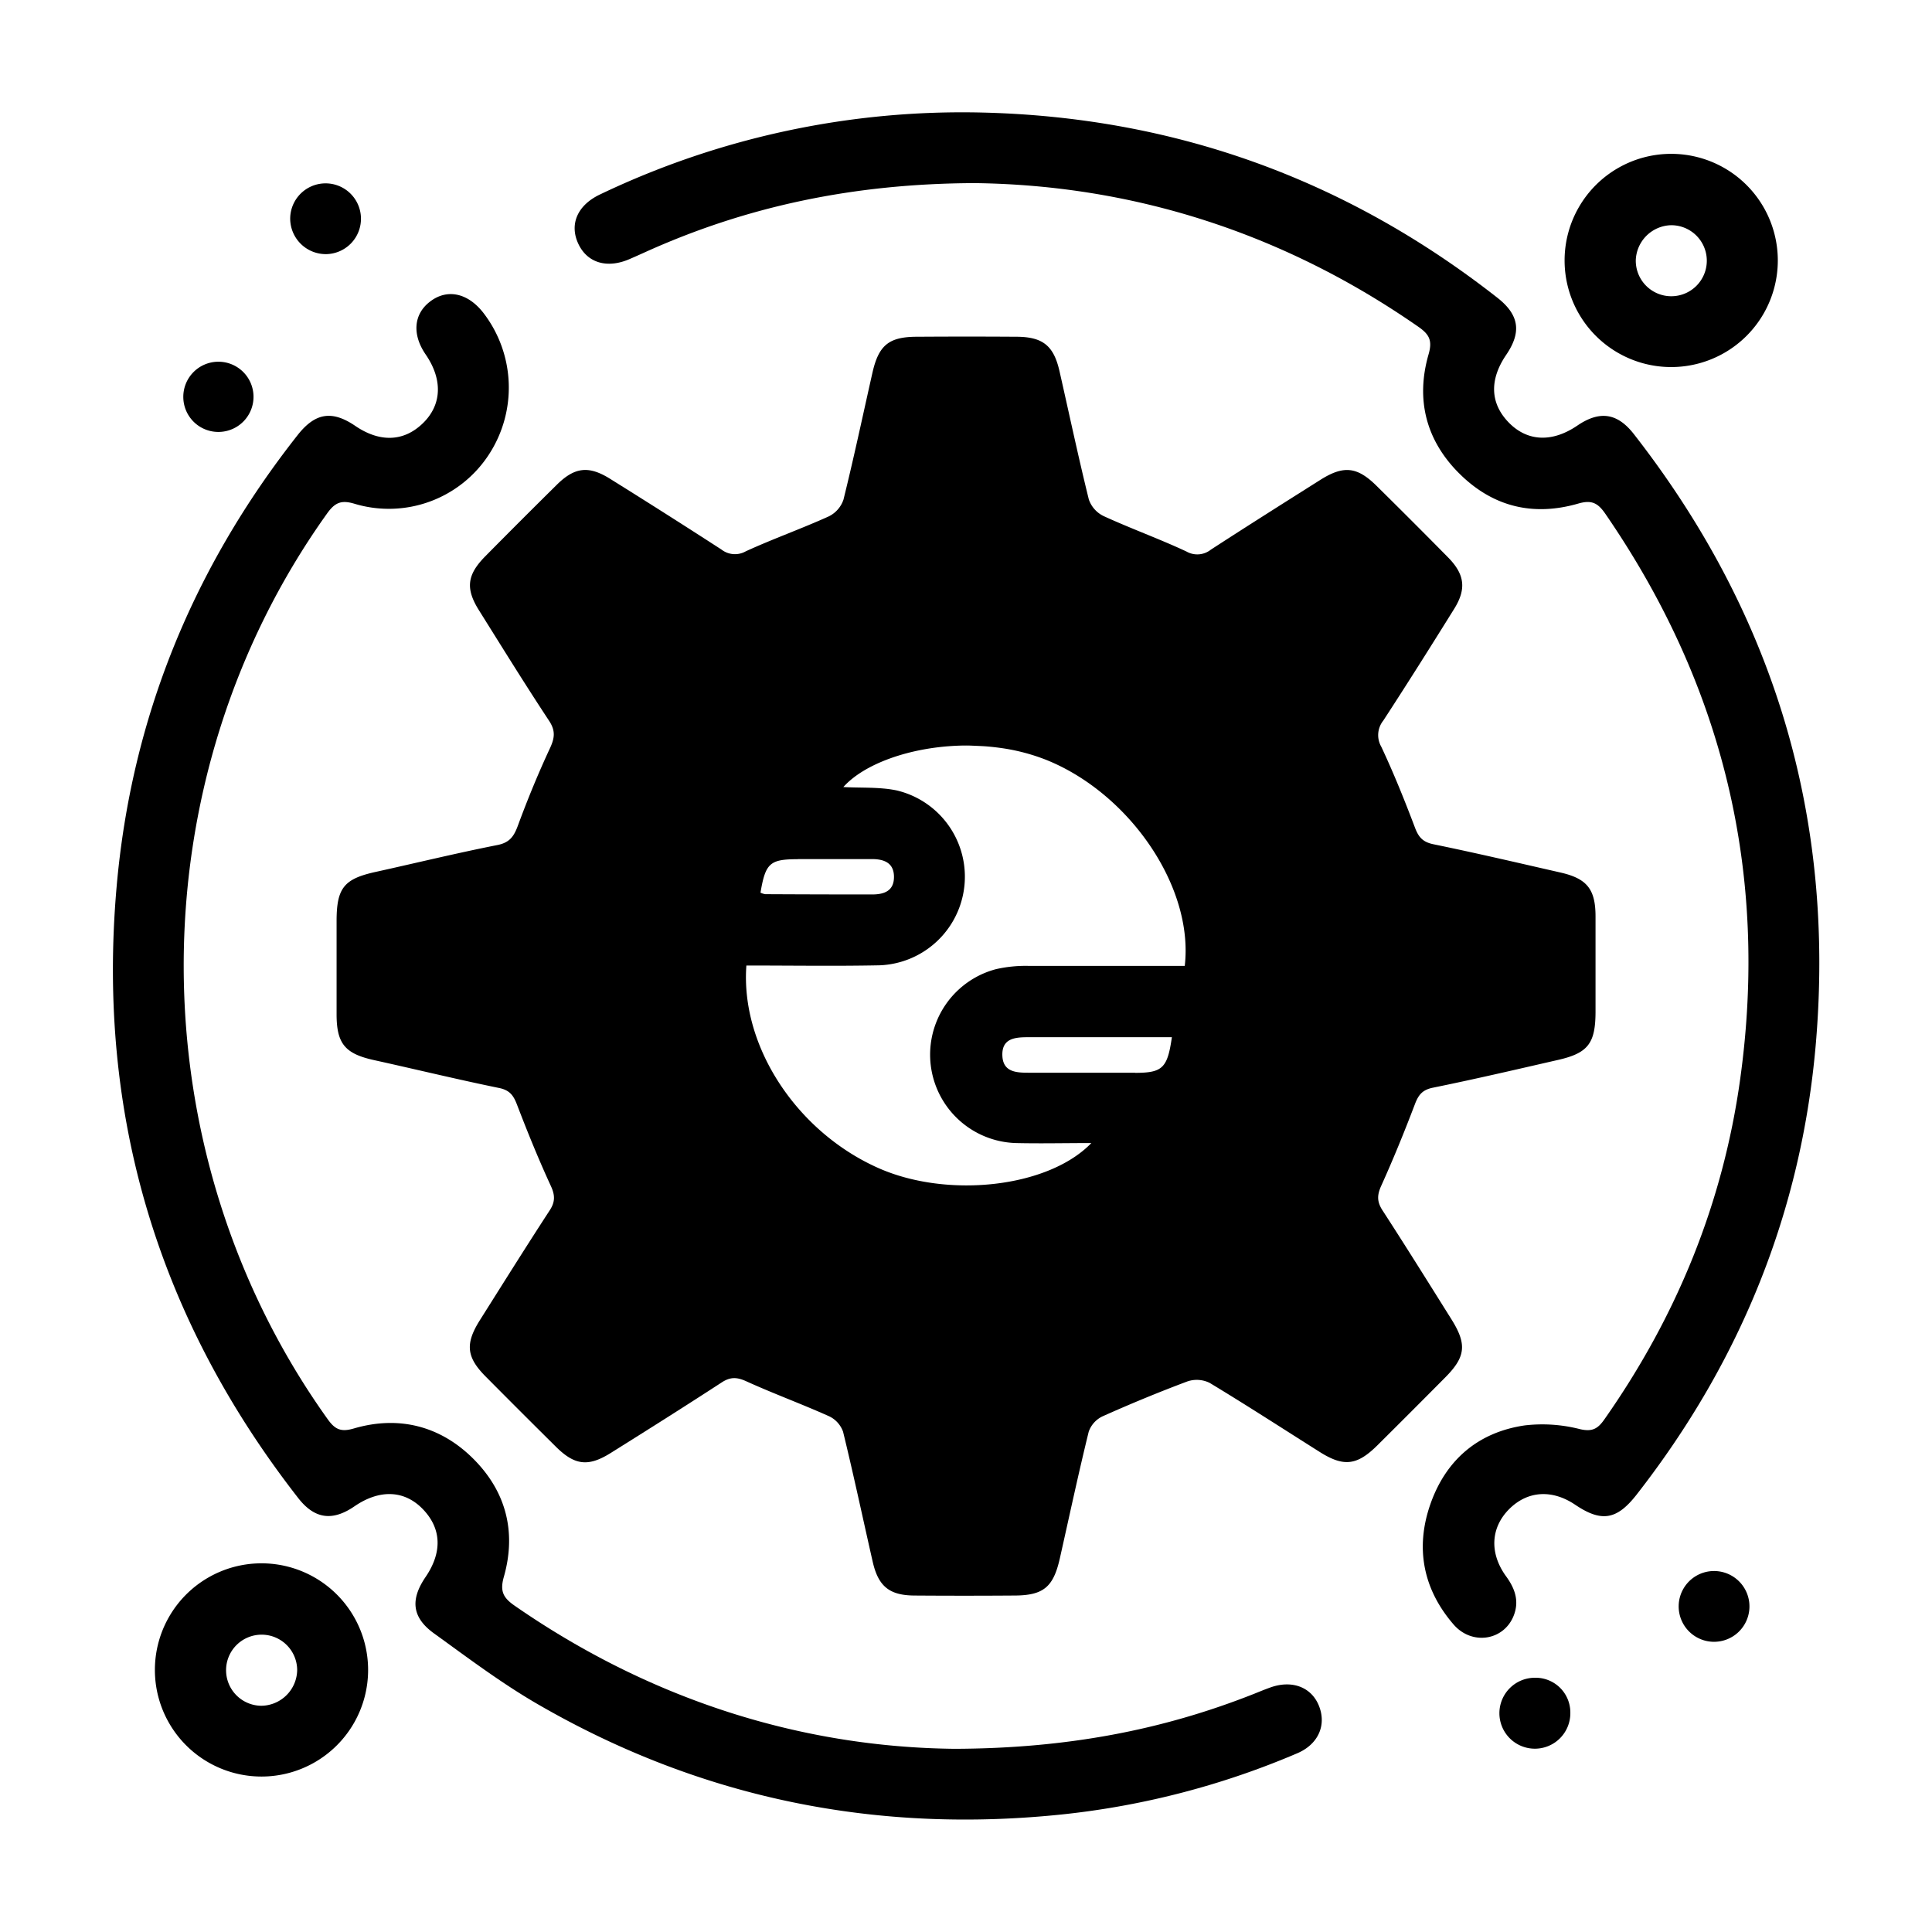 <svg id="Layer_1" data-name="Layer 1" xmlns="http://www.w3.org/2000/svg" viewBox="0 0 479.34 479.34"><title>Setup</title><path d="M405.36,107.69c-4.1-5.25-8.47-5.86-14-2.11-6.25,4.26-12.43,4-17.06-.78s-4.76-10.64-.63-16.72c3.9-5.71,3.27-10-2.28-14.3C334,44.51,291.51,29.11,243.94,27.93a208.21,208.21,0,0,0-95,20.28c-5.71,2.68-7.74,7.47-5.43,12.33,2.22,4.67,7.06,6.13,12.57,3.79,1.23-.53,2.46-1.08,3.68-1.63,25.39-11.53,52.06-17.15,82-17.27,39,.47,76.42,12.17,110.15,35.65,2.72,1.89,3.51,3.41,2.53,6.82-3.25,11.26-.62,21.42,7.68,29.64s18.24,10.59,29.31,7.44c3.35-1,4.94-.3,6.84,2.46,29.25,42.47,40.57,89.21,33.48,140.29-4.29,30.87-15.79,58.93-33.69,84.42-1.64,2.34-3,3.14-6.09,2.42a37.6,37.6,0,0,0-13.67-.92c-11.63,1.7-19.63,8.63-23.45,19.64-3.74,10.8-1.78,21,5.78,29.74,4.6,5.33,12.64,4,15-2.37,1.31-3.54.21-6.61-2-9.62-4.18-5.8-3.74-12.12.86-16.68s10.7-4.84,16.36-1c6.5,4.37,10.31,3.74,15.22-2.56,25.75-33,40.91-70.25,44.46-112C455.29,202.58,440.08,152.18,405.36,107.69Z"/><path d="M315.33,418.62c-1.41.49-2.79,1.07-4.17,1.62-22.89,9.07-46.65,13.55-74.25,13.65-38-.38-75.44-12.09-109.2-35.49-2.82-1.95-3.73-3.56-2.71-7.15,3.15-11.07.61-21.13-7.53-29.28S99,351.13,87.8,354.41c-3.23.95-4.68.24-6.5-2.3-47.57-66.52-47.63-158.27-.17-224.68,1.94-2.72,3.5-3.45,6.84-2.44a29.6,29.6,0,0,0,33.33-12.22,30.39,30.39,0,0,0-1.42-35.21c-3.86-4.92-9-6-13.24-2.69-4,3.09-4.45,8.12-1,13.12,4.24,6.21,4,12.48-.77,17.07s-10.71,4.71-16.74.6c-5.75-3.91-9.92-3.26-14.28,2.28-26,33-41.29,70.35-44.93,112.23C24,276.55,39.2,327.08,74,371.69c4.06,5.2,8.49,5.8,14,2,6.23-4.25,12.42-4,17,.83s4.72,10.67.59,16.74c-3.81,5.58-3.39,10,2,13.93,8.46,6.11,16.85,12.44,25.86,17.65,40.6,23.49,84.42,32.27,131,27.23A202.15,202.15,0,0,0,321.85,435c5.21-2.22,7.27-6.93,5.43-11.67S320.62,416.78,315.33,418.62Z"/><path d="M64.84,387.87a26.45,26.45,0,1,0,.08,52.9,26.45,26.45,0,0,0-.08-52.9Zm0,35.34a8.82,8.82,0,1,1,8.89-8.87A9,9,0,0,1,64.83,423.21Z"/><path d="M414.67,91.07a26.45,26.45,0,0,0-.07-52.9,26.45,26.45,0,1,0,.07,52.9Zm-.18-35.19a8.81,8.81,0,1,1-8.64,8.62A9,9,0,0,1,414.49,55.88Z"/><path d="M54.48,107.16a8.71,8.71,0,1,0-9-8.55A8.69,8.69,0,0,0,54.48,107.16Z"/><path d="M380.85,416.26a8.8,8.8,0,1,0,8.76,8.7A8.61,8.61,0,0,0,380.85,416.26Z"/><path d="M81,63.05A8.78,8.78,0,1,0,72,54.46,8.84,8.84,0,0,0,81,63.05Z"/><path d="M425.25,389.78a8.78,8.78,0,0,0-.4,17.55,8.78,8.78,0,1,0,.4-17.55Z"/><path d="M360,327.15c-5.64-9-11.25-18-17-26.86-1.38-2.14-1.36-3.77-.31-6.09,3-6.64,5.76-13.41,8.35-20.23.88-2.32,1.85-3.58,4.49-4.11,10.38-2.11,20.7-4.52,31-6.88,7.44-1.69,9.29-4.08,9.33-11.82,0-3.89,0-7.77,0-11.66h0c0-4,0-8.07,0-12.1,0-6.81-2.13-9.43-8.73-10.93-10.48-2.39-20.94-4.84-31.46-7-2.58-.53-3.66-1.67-4.56-4-2.58-6.83-5.31-13.61-8.41-20.21a5.76,5.76,0,0,1,.49-6.46c5.95-9.13,11.76-18.36,17.52-27.61,3.16-5,2.74-8.65-1.42-12.88q-8.81-8.94-17.75-17.76c-4.82-4.77-8.18-5.13-13.94-1.5-9.09,5.74-18.18,11.48-27.19,17.33a5.41,5.41,0,0,1-6.05.45c-6.74-3.15-13.77-5.68-20.53-8.78a7.2,7.2,0,0,1-3.68-4.11c-2.61-10.57-4.87-21.22-7.28-31.84-1.44-6.34-4.14-8.51-10.63-8.55q-12.33-.08-24.66,0c-7.09,0-9.58,2.1-11.14,9-2.36,10.48-4.59,21-7.17,31.41a7.18,7.18,0,0,1-3.65,4.16c-6.78,3.07-13.82,5.56-20.58,8.66a5.45,5.45,0,0,1-6.05-.44q-13.72-8.88-27.6-17.53c-5.31-3.33-8.8-2.93-13.22,1.44q-8.93,8.82-17.75,17.75c-4.57,4.62-5,8.05-1.49,13.57,5.7,9.11,11.36,18.26,17.28,27.23,1.67,2.51,1.41,4.32.22,6.88-2.89,6.21-5.5,12.55-7.88,19-1,2.73-2,4.39-5.25,5-10.1,2-20.1,4.44-30.16,6.66-7.73,1.71-9.6,3.94-9.63,12q0,11.65,0,23.31c0,7.32,2.12,9.79,9.29,11.37,10.34,2.28,20.64,4.79,31,6.91,2.66.54,3.59,1.84,4.47,4.14,2.61,6.81,5.36,13.58,8.41,20.2,1.08,2.34,1.05,4-.33,6.08-5.86,9-11.57,18.12-17.3,27.21-3.67,5.83-3.33,9.15,1.42,13.94q8.69,8.76,17.44,17.43c4.66,4.62,8,5.06,13.57,1.59,9.24-5.78,18.45-11.59,27.59-17.54,2.14-1.39,3.76-1.33,6.08-.28,6.77,3.08,13.78,5.64,20.57,8.69a6.74,6.74,0,0,1,3.45,3.83c2.62,10.72,4.91,21.53,7.36,32.29,1.39,6.08,4.15,8.31,10.34,8.35q12.33.09,24.66,0c7.34,0,9.81-2.05,11.43-9.25,2.36-10.48,4.6-21,7.16-31.41a6.65,6.65,0,0,1,3.43-3.8c6.93-3.1,13.95-6,21.07-8.67a7.23,7.23,0,0,1,5.52.38c9.2,5.55,18.22,11.41,27.31,17.14,5.94,3.74,9.23,3.36,14.29-1.66q8.43-8.37,16.79-16.8C363.7,336.61,364,333.47,360,327.15Zm-78.38-61H255.21c-3.13,0-6.4-.18-6.52-4.31s3-4.5,6.24-4.5c11.93,0,23.85,0,35.82,0C289.65,265,288.43,266.17,281.65,266.18Zm12.29-26.51c-12.9,0-25.86,0-38.82,0a33.2,33.2,0,0,0-8,.82,21.94,21.94,0,0,0,5,43.14c6,.14,12.08,0,18.68,0-10.74,11.12-35.78,13.8-52.88,6.18-20.23-9-34.19-30.18-32.71-50.23,11.19,0,22.08.17,33-.05a22,22,0,0,0,4.34-43.38,27.57,27.57,0,0,0-3.28-.48c-3.31-.31-6.71-.18-10-.37h0c5.1-5.71,16.29-9.79,28.44-10.26,1.22-.05,2.44-.06,3.67,0s2.46.09,3.7.2,2.46.25,3.69.43a49.24,49.24,0,0,1,10.76,2.86C280.12,196.73,296.25,220,293.94,239.67Zm-96-26.5q9.19,0,18.37,0c3,0,5.51.88,5.52,4.41s-2.47,4.38-5.49,4.37q-13.23,0-26.44-.07a4.12,4.12,0,0,1-1.19-.38C189.93,214.13,191,213.18,197.94,213.17Z"/></svg>